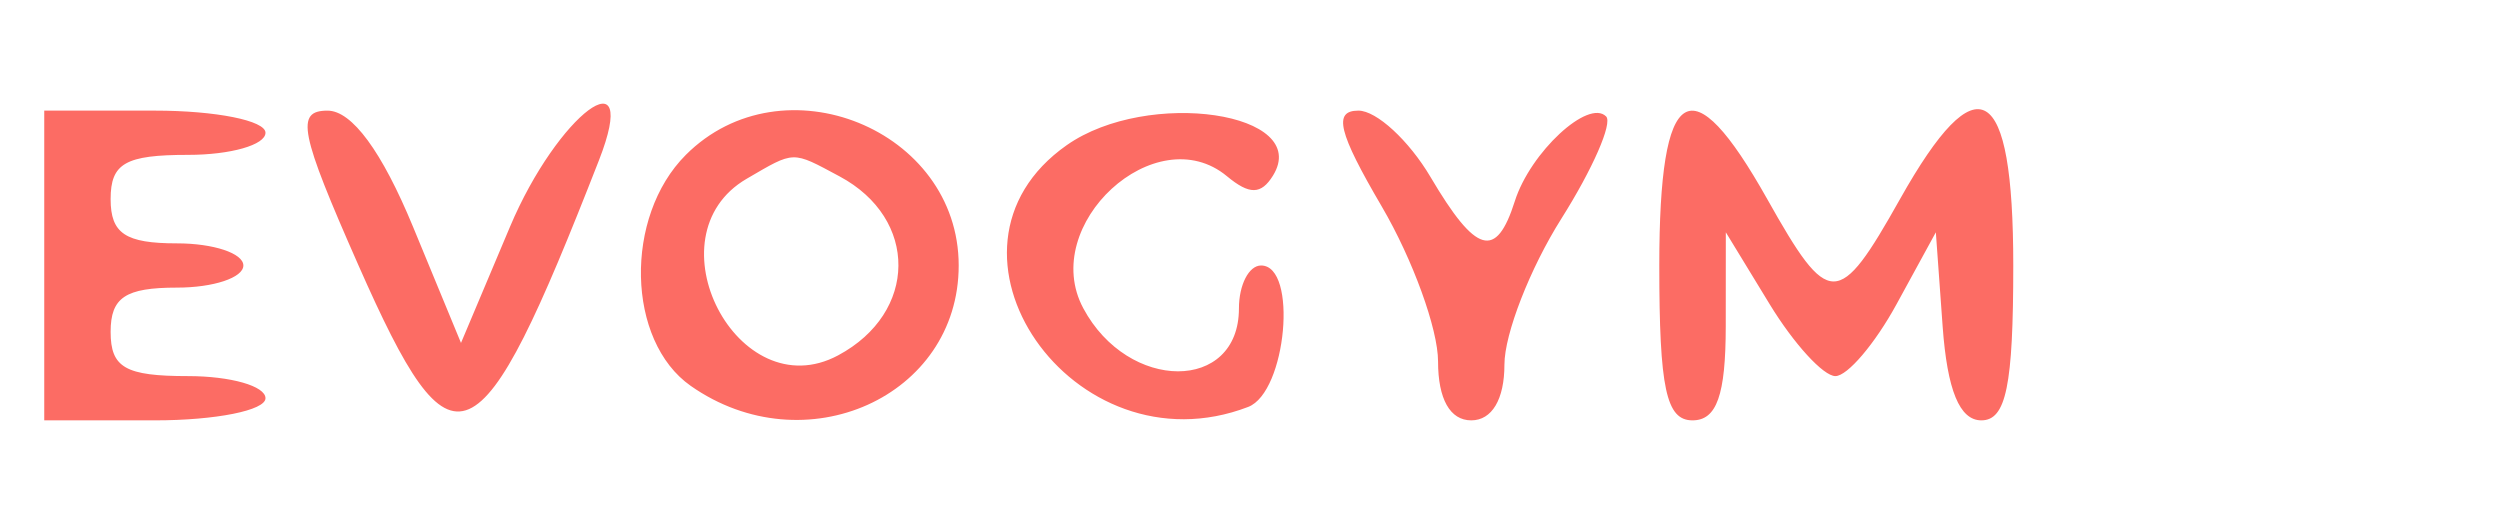 <svg xmlns="http://www.w3.org/2000/svg" viewBox="0 0 113 24"><path fill="#fc6c64" d="M2 12v7h5c2.75 0 5-.45 5-1s-1.575-1-3.5-1C5.667 17 5 16.619 5 15c0-1.556.667-2 3-2 1.65 0 3-.45 3-1s-1.35-1-3-1c-2.333 0-3-.444-3-2 0-1.619.667-2 3.5-2 1.925 0 3.5-.45 3.5-1S9.75 5 7 5H2v7m14.206 0c4.282 9.694 5.415 9.198 10.865-4.75 1.927-4.931-1.868-2.099-4.019 3l-2.215 5.25-2.168-5.249c-1.409-3.41-2.762-5.249-3.862-5.25C13.35 5 13.545 5.975 16.206 12M31 7c-2.802 2.802-2.683 8.408.223 10.443 5.157 3.612 12.11.487 12.11-5.443 0-6.151-7.956-9.377-12.333-5m17.223-.443c-6.746 4.725.281 14.873 8.195 11.836C58.151 17.728 58.672 12 57 12c-.55 0-1 .873-1 1.941 0 3.795-5.004 3.789-7.036-.009-2.019-3.771 3.278-8.636 6.495-5.966 1.016.843 1.545.836 2.08-.029 1.764-2.854-5.646-3.951-9.316-1.38m14.235 2.781c1.398 2.386 2.542 5.536 2.542 7 0 1.7.542 2.662 1.5 2.662.936 0 1.5-.947 1.5-2.52 0-1.386 1.157-4.353 2.572-6.594 1.415-2.241 2.326-4.322 2.024-4.623-.806-.807-3.425 1.623-4.125 3.827-.842 2.655-1.754 2.394-3.812-1.09-.975-1.65-2.441-3-3.258-3-1.151 0-.914.975 1.057 4.338M75 12c0 5.556.31 7 1.5 7 1.097 0 1.501-1.141 1.504-4.25l.003-4.25 1.982 3.25c1.09 1.788 2.427 3.25 2.971 3.25s1.788-1.462 2.764-3.25L87.5 10.5l.307 4.25c.21 2.894.768 4.25 1.75 4.25C90.677 19 91 17.432 91 12c0-8.318-1.603-9.257-5.12-3-2.789 4.962-3.211 4.962-6 0C76.43 2.862 75 3.741 75 12M33.75 8.08c-4.45 2.592-.403 10.41 4.132 7.983 3.607-1.93 3.642-6.177.066-8.091-2.171-1.162-2.01-1.166-4.198.108" fill-rule="evenodd"/></svg>